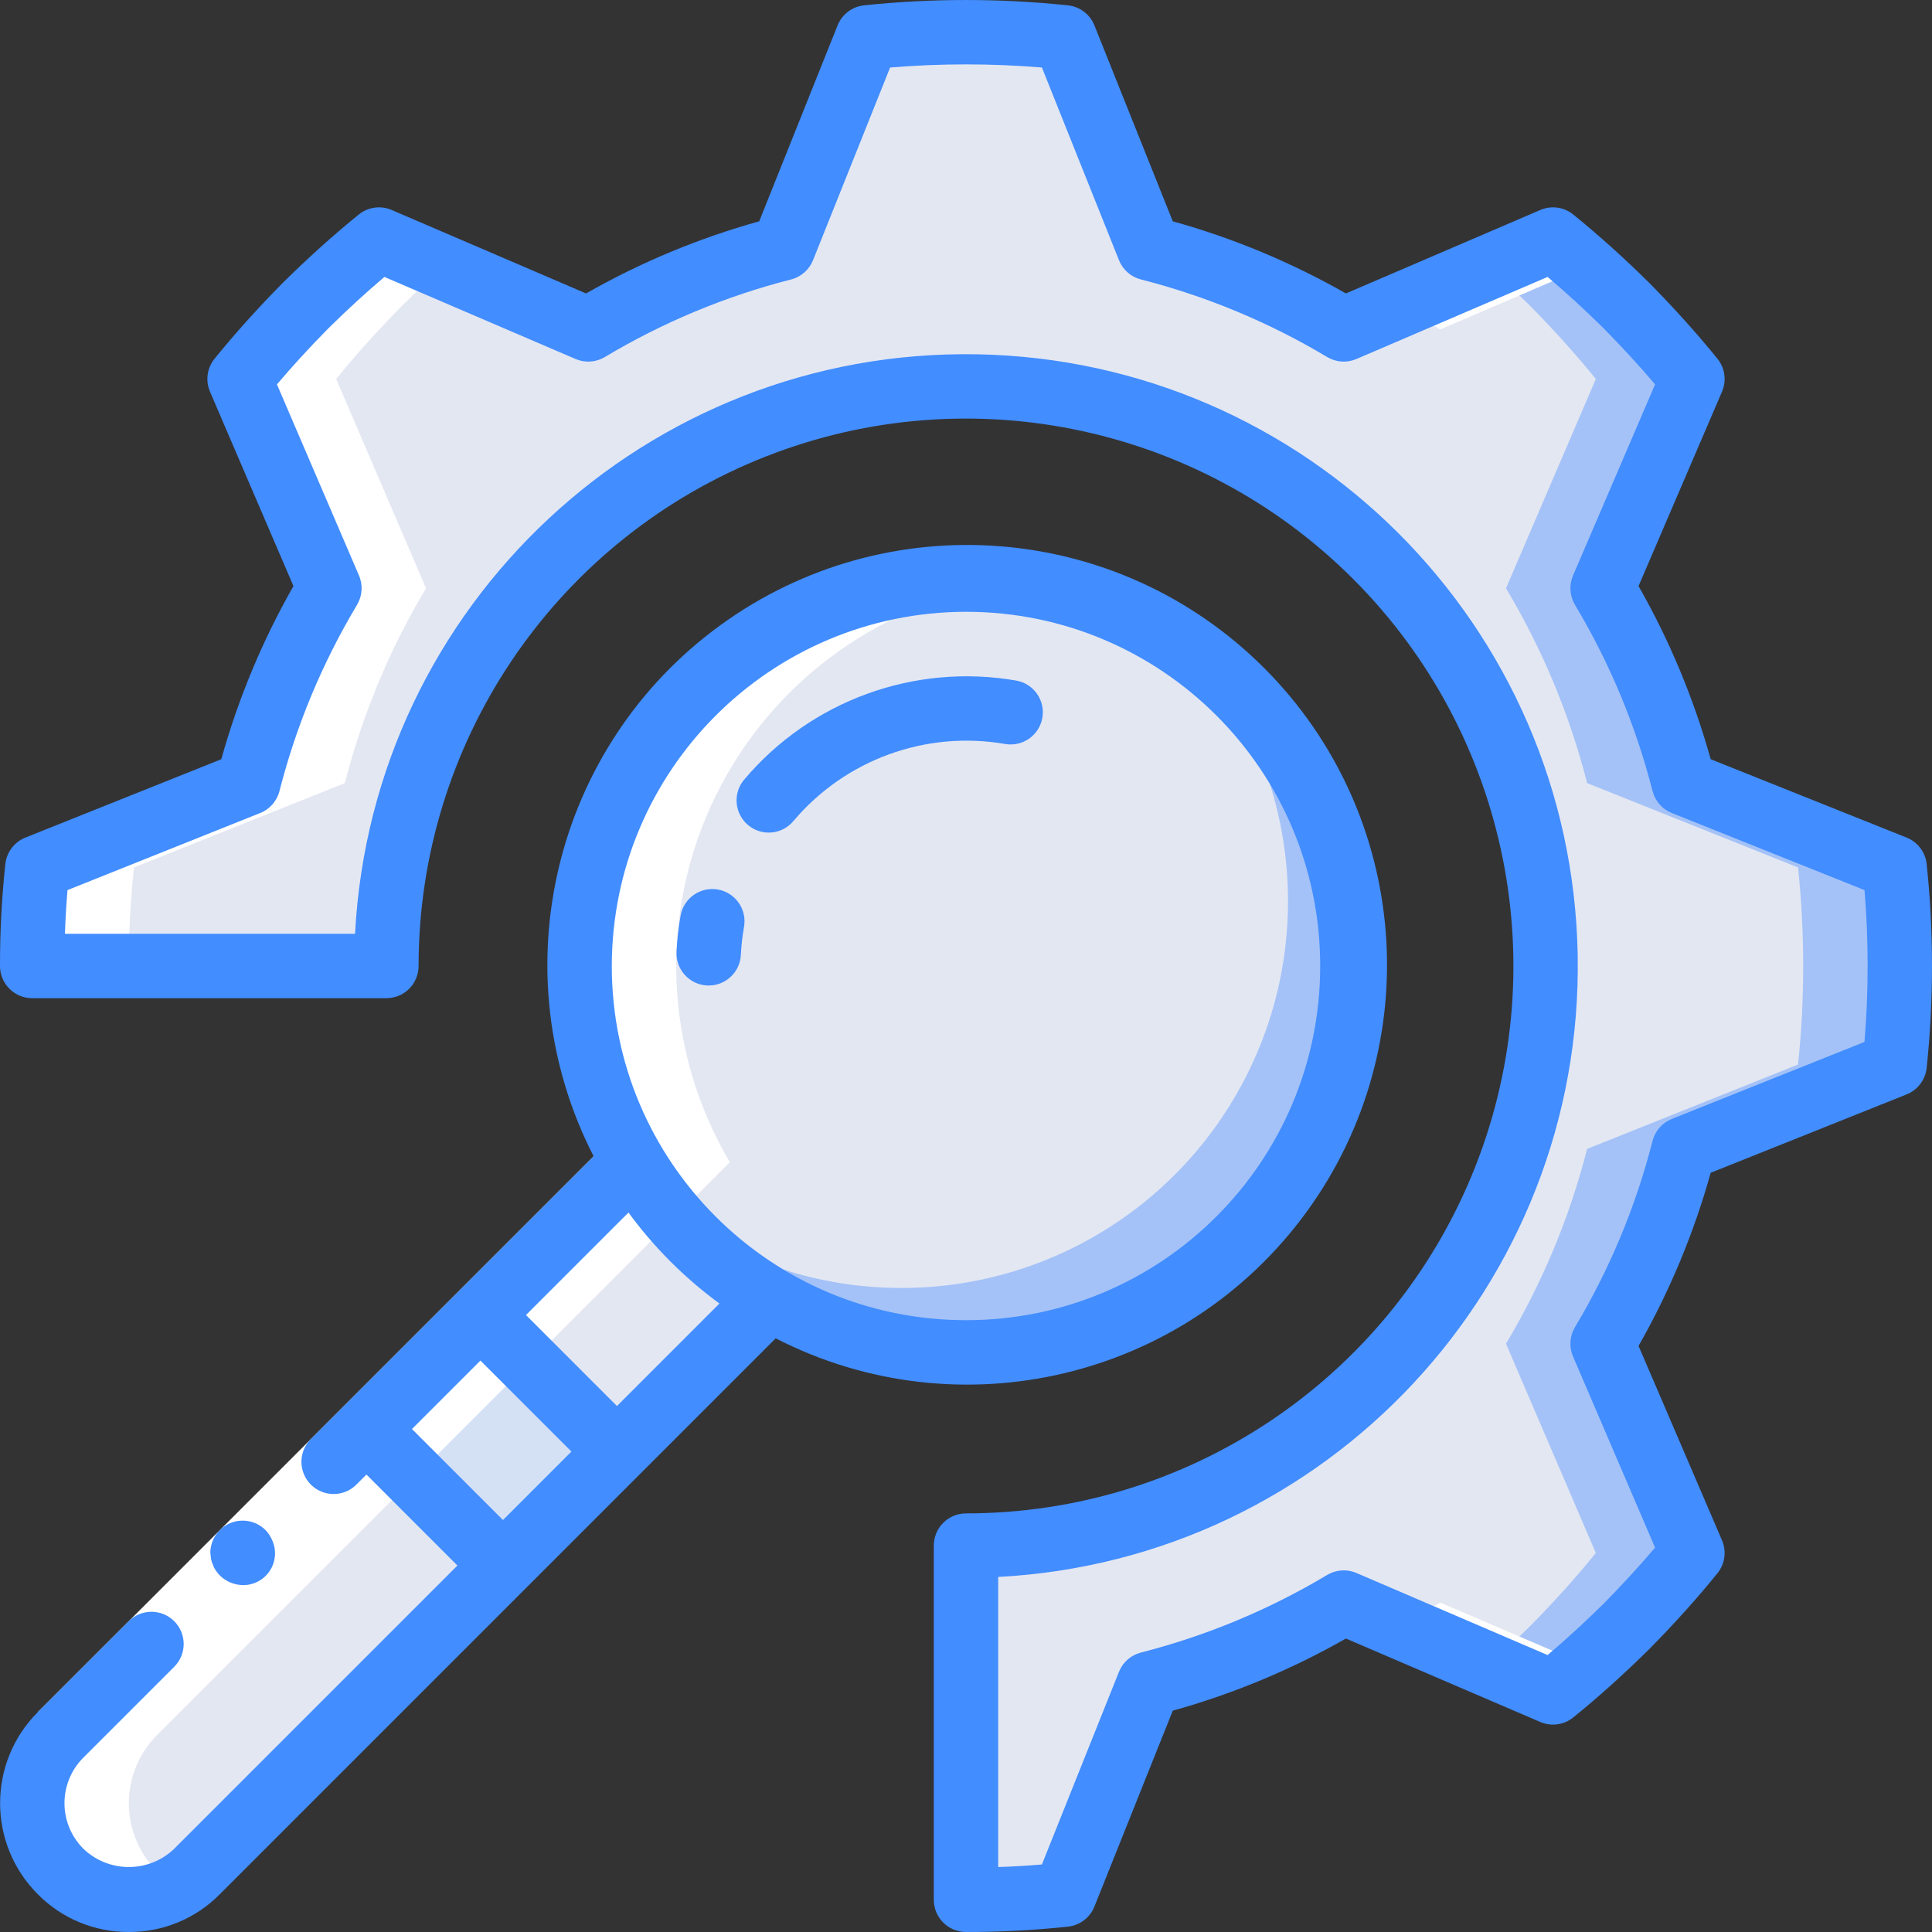 <?xml version="1.0" encoding="iso-8859-1"?>
<!-- Generator: Adobe Illustrator 19.0.0, SVG Export Plug-In . SVG Version: 6.00 Build 0)  -->
<svg version="1.1" id="Capa_1" xmlns="http://www.w3.org/2000/svg" xmlns:xlink="http://www.w3.org/1999/xlink" x="0px" y="0px"
	 viewBox="0 0 512.001 512.001" style="enable-background:new 0 0 512.001 512.001;" xml:space="preserve">
<rect x="0" y="0" width="512.001" height="512.001" fill="#333333" stroke="none"/>
<g>
	<g transform="translate(1 1)">
		<path style="fill:#E3E7F2;" d="M445.208,303.467c-4.64,18.156-11.883,35.545-21.504,51.627l23.808,55.467
			c-5.461,6.741-11.349,13.227-17.493,19.456c-6.229,6.144-12.715,12.032-19.456,17.493l-55.467-23.808
			c-16.081,9.621-33.47,16.864-51.627,21.504l-22.357,55.893c-8.673,0.927-17.39,1.383-26.112,1.365v-93.867
			c84.831,0,153.6-68.769,153.6-153.6s-68.769-153.6-153.6-153.6s-153.6,68.769-153.6,153.6H7.534
			c-0.018-8.722,0.438-17.439,1.365-26.112l55.893-22.357c4.64-18.156,11.883-35.545,21.504-51.627L62.488,99.435
			c5.461-6.741,11.349-13.227,17.493-19.456c6.229-6.144,12.715-12.032,19.456-17.493l55.467,23.808
			c16.081-9.621,33.471-16.864,51.627-21.504l22.357-55.893c17.36-1.82,34.864-1.82,52.224,0L303.47,64.79
			c18.156,4.64,35.545,11.883,51.627,21.504l55.467-23.808c6.741,5.461,13.227,11.349,19.456,17.493
			c6.144,6.229,12.032,12.715,17.493,19.456l-23.808,55.467c9.621,16.081,16.864,33.471,21.504,51.627l55.893,22.357
			c1.82,17.36,1.82,34.864,0,52.224L445.208,303.467z"/>
		<path style="fill:#A4C2F7;" d="M445.208,303.467c-4.64,18.156-11.883,35.545-21.504,51.627l23.808,55.467
			c-5.461,6.741-11.349,13.227-17.493,19.456c-6.229,6.144-12.715,12.032-19.456,17.493l-17.067-7.339
			c3.755-3.243,7.339-6.656,10.923-10.155c6.144-6.229,12.032-12.715,17.493-19.456l-23.808-55.467
			c9.621-16.081,16.864-33.471,21.504-51.627l55.893-22.357c1.82-17.36,1.82-34.864,0-52.224l-55.893-22.357
			c-4.64-18.156-11.883-35.545-21.504-51.627l23.808-55.467c-5.461-6.741-11.349-13.227-17.493-19.456
			c-3.584-3.499-7.168-6.912-10.923-10.155l17.067-7.339c6.741,5.461,13.227,11.349,19.456,17.493
			c6.144,6.229,12.032,12.715,17.493,19.456l-23.808,55.467c9.621,16.081,16.864,33.471,21.504,51.627l55.893,22.357
			c1.82,17.36,1.82,34.864,0,52.224L445.208,303.467z"/>
		<path style="fill:#E3E7F2;" d="M184.686,289.131l-58.368,58.368L96.11,377.707l-81.067,81.067c-9.984,9.994-9.984,26.187,0,36.181
			c4.793,4.807,11.302,7.509,18.091,7.509s13.298-2.702,18.091-7.509l81.067-81.067l30.208-30.208l58.368-58.368L184.686,289.131z"
			/>
		
			<rect x="107.943" y="355.099" transform="matrix(-0.707 0.707 -0.707 -0.707 489.945 558.421)" style="fill:#D4E1F4;" width="42.752" height="51.166"/>
		<path style="fill:#A4C2F7;" d="M357.4,254.998c-0.053,47.653-33.006,88.957-79.458,99.593
			c-46.452,10.635-94.093-12.215-114.876-55.098s-9.198-94.436,27.932-124.306s89.968-30.143,127.404-0.657
			C343.049,193.957,357.423,223.616,357.4,254.998z"/>
		<path style="fill:#E3E7F2;" d="M340.334,237.931c-0.021,39.223-22.434,74.992-57.721,92.118s-77.255,12.603-108.082-11.649
			c-32.082-40.78-28.613-99.106,8.077-135.795s95.015-40.159,135.795-8.077C332.657,192.584,340.386,214.928,340.334,237.931z"/>
	</g>
	<g transform="translate(1 7)">
		<path style="fill:#FFFFFF;" d="M380.696,417.702c-3.658,2.183-7.411,4.223-11.219,6.173l41.085,17.635
			c2.905-2.354,5.74-4.82,8.55-7.318L380.696,417.702z"/>
		<path style="fill:#FFFFFF;" d="M380.696,80.294l38.417-16.49c-2.81-2.498-5.645-4.965-8.55-7.318l-41.086,17.635
			C373.285,76.072,377.038,78.111,380.696,80.294z"/>
		<path style="fill:#FFFFFF;" d="M34.499,222.886l55.894-22.357c4.64-18.156,11.883-35.545,21.504-51.627L88.088,93.435
			c5.461-6.741,11.349-13.227,17.493-19.456c3.545-3.496,7.195-6.876,10.906-10.175l-17.05-7.318
			c-6.741,5.461-13.227,11.349-19.456,17.493c-6.144,6.229-12.032,12.715-17.493,19.456l23.808,55.467
			c-9.621,16.081-16.864,33.471-21.504,51.627L8.899,222.886c-0.927,8.673-1.383,17.39-1.366,26.112h25.601
			C33.116,240.276,33.572,231.559,34.499,222.886z"/>
		<path style="fill:#FFFFFF;" d="M15.043,488.955c8.167,8.251,20.898,9.892,30.891,3.983c-1.935-1.084-3.714-2.423-5.291-3.983
			c-9.984-9.994-9.984-26.187,0-36.181l81.067-81.067l30.208-30.208l40.497-40.497c-17.526-29.674-18.932-66.177-3.74-97.111
			s44.938-52.138,79.135-56.411c-29.185-3.871-58.616,5.08-80.705,24.543s-34.672,47.535-34.505,76.975
			c-0.015,18.296,4.895,36.259,14.215,52.004l-40.497,40.497L96.11,371.707l-81.067,81.067
			C5.059,462.768,5.059,478.961,15.043,488.955z"/>
	</g>
	<g>
		<polygon style="fill:#FFFFFF;" points="10.01,453.741 88.448,375.303 161.733,302.018 173.799,314.085 100.515,387.369 
			22.076,465.807 		"/>
		<g>
			<path style="fill:#428DFF;" d="M22.077,465.808l24.136-24.136c3.3-3.338,3.284-8.714-0.035-12.033
				c-3.319-3.319-8.695-3.334-12.033-0.035l-24.133,24.133l-0.003,0.002c-13.289,13.311-13.311,34.862-0.05,48.2
				c6.369,6.481,15.089,10.109,24.175,10.058c9.063,0.055,17.763-3.554,24.125-10.008l147.31-147.309
				c48.745,24.989,108.427,10.777,140.679-33.499c32.252-44.276,27.476-105.44-11.258-144.173
				c-38.734-38.733-99.898-43.508-144.174-11.256s-58.487,91.934-33.497,140.679l-36.032,36.032l-0.002,0.002l-0.002,0.002
				l-30.204,30.204l-0.003,0.002l-0.002,0.003l-8.657,8.656c-2.176,2.152-3.034,5.304-2.248,8.261
				c0.786,2.958,3.096,5.268,6.054,6.054c2.958,0.786,6.11-0.071,8.261-2.248l2.626-2.626l24.115,24.115l-75.083,75.084
				c-6.739,6.436-17.354,6.414-24.067-0.05c-6.65-6.664-6.65-17.453,0-24.117L22.077,465.808z M256,162.131
				c51.841,0,93.867,42.026,93.867,93.867S307.842,349.865,256,349.865s-93.867-42.026-93.867-93.867
				C162.192,204.181,204.184,162.19,256,162.131z M190.666,345.449L163.5,372.615l-24.115-24.115l27.166-27.165
				C173.308,330.56,181.441,338.693,190.666,345.449z M109.177,378.708l18.142-18.142l24.115,24.115l-18.142,18.142L109.177,378.708
				z"/>
			<path style="fill:#428DFF;" d="M57.197,416.211c0.331,0.466,0.693,0.909,1.084,1.326c1.62,1.575,3.775,2.48,6.034,2.534
				c2.874,0.054,5.577-1.364,7.166-3.759c1.589-2.395,1.846-5.436,0.68-8.064c-0.417-1.036-1.032-1.979-1.812-2.778
				c-2.449-2.43-6.117-3.154-9.306-1.836c-3.189,1.318-5.276,4.42-5.295,7.87l0.179,1.629c0.107,0.566,0.29,1.115,0.542,1.632
				C56.637,415.28,56.883,415.768,57.197,416.211z"/>
			<path style="fill:#428DFF;" d="M203.717,220.648c2.521,0.005,4.914-1.109,6.533-3.042c13.748-16.301,35.114-24.082,56.125-20.442
				c4.632,0.803,9.04-2.292,9.858-6.921s-2.264-9.047-6.891-9.879c-27.005-4.692-54.471,5.305-72.142,26.258
				c-2.133,2.538-2.603,6.081-1.206,9.087C197.391,218.716,200.402,220.642,203.717,220.648z"/>
			<path style="fill:#428DFF;" d="M196.334,253.065c0.126-2.498,0.407-4.986,0.842-7.45c0.815-4.644-2.29-9.069-6.933-9.883
				c-4.644-0.815-9.069,2.29-9.883,6.933c-0.552,3.159-0.911,6.348-1.075,9.55c-0.229,4.706,3.394,8.71,8.1,8.95
				c0.142,0.009,0.283,0.009,0.433,0.009C192.362,261.169,196.106,257.604,196.334,253.065z"/>
			<path style="fill:#428DFF;" d="M505.267,221.965l-51.917-20.767c-4.462-16.022-10.883-31.433-19.117-45.884l22.117-51.517
				c1.251-2.914,0.782-6.28-1.217-8.742c-5.4-6.667-11.475-13.417-18.116-20.142c-6.658-6.575-13.408-12.65-20.075-18.05
				c-2.458-2.006-5.829-2.475-8.742-1.217l-51.517,22.117c-14.451-8.234-29.862-14.655-45.884-19.117L290.034,6.731
				c-1.172-2.929-3.863-4.974-7-5.316c-17.973-1.883-36.094-1.883-54.067,0c-3.136,0.343-5.828,2.387-7,5.316l-20.767,51.917
				c-16.022,4.462-31.433,10.883-45.884,19.117L103.8,55.648c-2.912-1.259-6.284-0.789-8.742,1.217
				c-6.667,5.4-13.417,11.475-20.142,18.117c-6.575,6.658-12.65,13.408-18.05,20.075c-1.999,2.461-2.467,5.828-1.217,8.742
				l22.117,51.517c-8.234,14.451-14.655,29.862-19.117,45.884L6.734,221.965c-2.929,1.172-4.974,3.864-5.316,7
				C0.456,237.944-0.017,246.968,0,255.998c-0.001,2.264,0.897,4.435,2.498,6.035s3.772,2.499,6.035,2.498H102.4
				c2.264,0.001,4.435-0.897,6.035-2.498c1.601-1.601,2.499-3.772,2.498-6.035c0-58.674,35.344-111.571,89.552-134.024
				s116.603-10.042,158.092,31.447s53.9,103.885,31.447,158.092S314.674,401.065,256,401.065c-2.264-0.001-4.435,0.897-6.035,2.498
				c-1.601,1.601-2.499,3.772-2.498,6.035v93.867c-0.001,2.264,0.897,4.435,2.498,6.035c1.601,1.601,3.772,2.499,6.035,2.498
				c9.03,0.017,18.055-0.456,27.034-1.417c3.136-0.343,5.828-2.387,7-5.316l20.767-51.917c16.022-4.462,31.433-10.883,45.884-19.117
				l51.517,22.117c2.914,1.25,6.28,0.782,8.742-1.217c6.667-5.4,13.417-11.475,20.142-18.116c6.575-6.658,12.65-13.408,18.05-20.075
				c1.999-2.461,2.467-5.828,1.217-8.742l-22.117-51.517c8.234-14.451,14.655-29.862,19.117-45.884l51.917-20.767
				c2.929-1.172,4.974-3.864,5.316-7c1.889-17.973,1.889-36.094,0-54.067C510.242,225.828,508.197,223.136,505.267,221.965z
				 M494.109,276.115l-51.066,20.425c-2.533,1.011-4.428,3.174-5.1,5.817c-4.437,17.362-11.364,33.99-20.567,49.367
				c-1.4,2.35-1.592,5.227-0.517,7.742l21.75,50.667c-4.2,4.95-8.767,9.933-13.592,14.817c-4.942,4.875-9.925,9.458-14.883,13.658
				l-50.667-21.75c-2.513-1.083-5.394-0.891-7.742,0.517c-15.377,9.202-32.005,16.13-49.367,20.567
				c-2.643,0.672-4.805,2.567-5.817,5.1l-20.425,51.067c-3.775,0.317-7.65,0.55-11.583,0.683v-76.883
				c87.208-4.596,155.108-77.438,153.575-164.754c-1.533-87.316-71.947-157.73-159.263-159.263
				c-87.316-1.533-160.158,66.367-164.754,153.575H17.209c0.133-3.933,0.367-7.808,0.683-11.583l51.067-20.425
				c2.533-1.011,4.428-3.174,5.1-5.817c4.437-17.362,11.364-33.99,20.567-49.367c1.4-2.35,1.592-5.227,0.517-7.742l-21.75-50.667
				c4.2-4.95,8.767-9.933,13.592-14.817c4.942-4.875,9.925-9.458,14.883-13.658l50.667,21.75c2.514,1.079,5.393,0.887,7.742-0.517
				c15.377-9.202,32.005-16.13,49.367-20.567c2.643-0.672,4.805-2.567,5.817-5.1l20.425-51.067c13.389-1.1,26.845-1.1,40.233,0
				l20.425,51.067c1.011,2.533,3.174,4.428,5.817,5.1c17.362,4.437,33.99,11.364,49.367,20.567c2.349,1.403,5.228,1.596,7.742,0.517
				l50.667-21.75c4.95,4.2,9.933,8.767,14.817,13.592c4.875,4.942,9.458,9.925,13.658,14.883l-21.75,50.667
				c-1.075,2.515-0.883,5.392,0.517,7.742c9.202,15.377,16.13,32.005,20.567,49.367c0.672,2.643,2.567,4.805,5.1,5.817
				l51.067,20.425c0.55,6.475,0.825,13.217,0.825,20.117S494.659,269.64,494.109,276.115z"/>
		</g>
	</g>
</g>
<g>
</g>
<g>
</g>
<g>
</g>
<g>
</g>
<g>
</g>
<g>
</g>
<g>
</g>
<g>
</g>
<g>
</g>
<g>
</g>
<g>
</g>
<g>
</g>
<g>
</g>
<g>
</g>
<g>
</g>
</svg>
